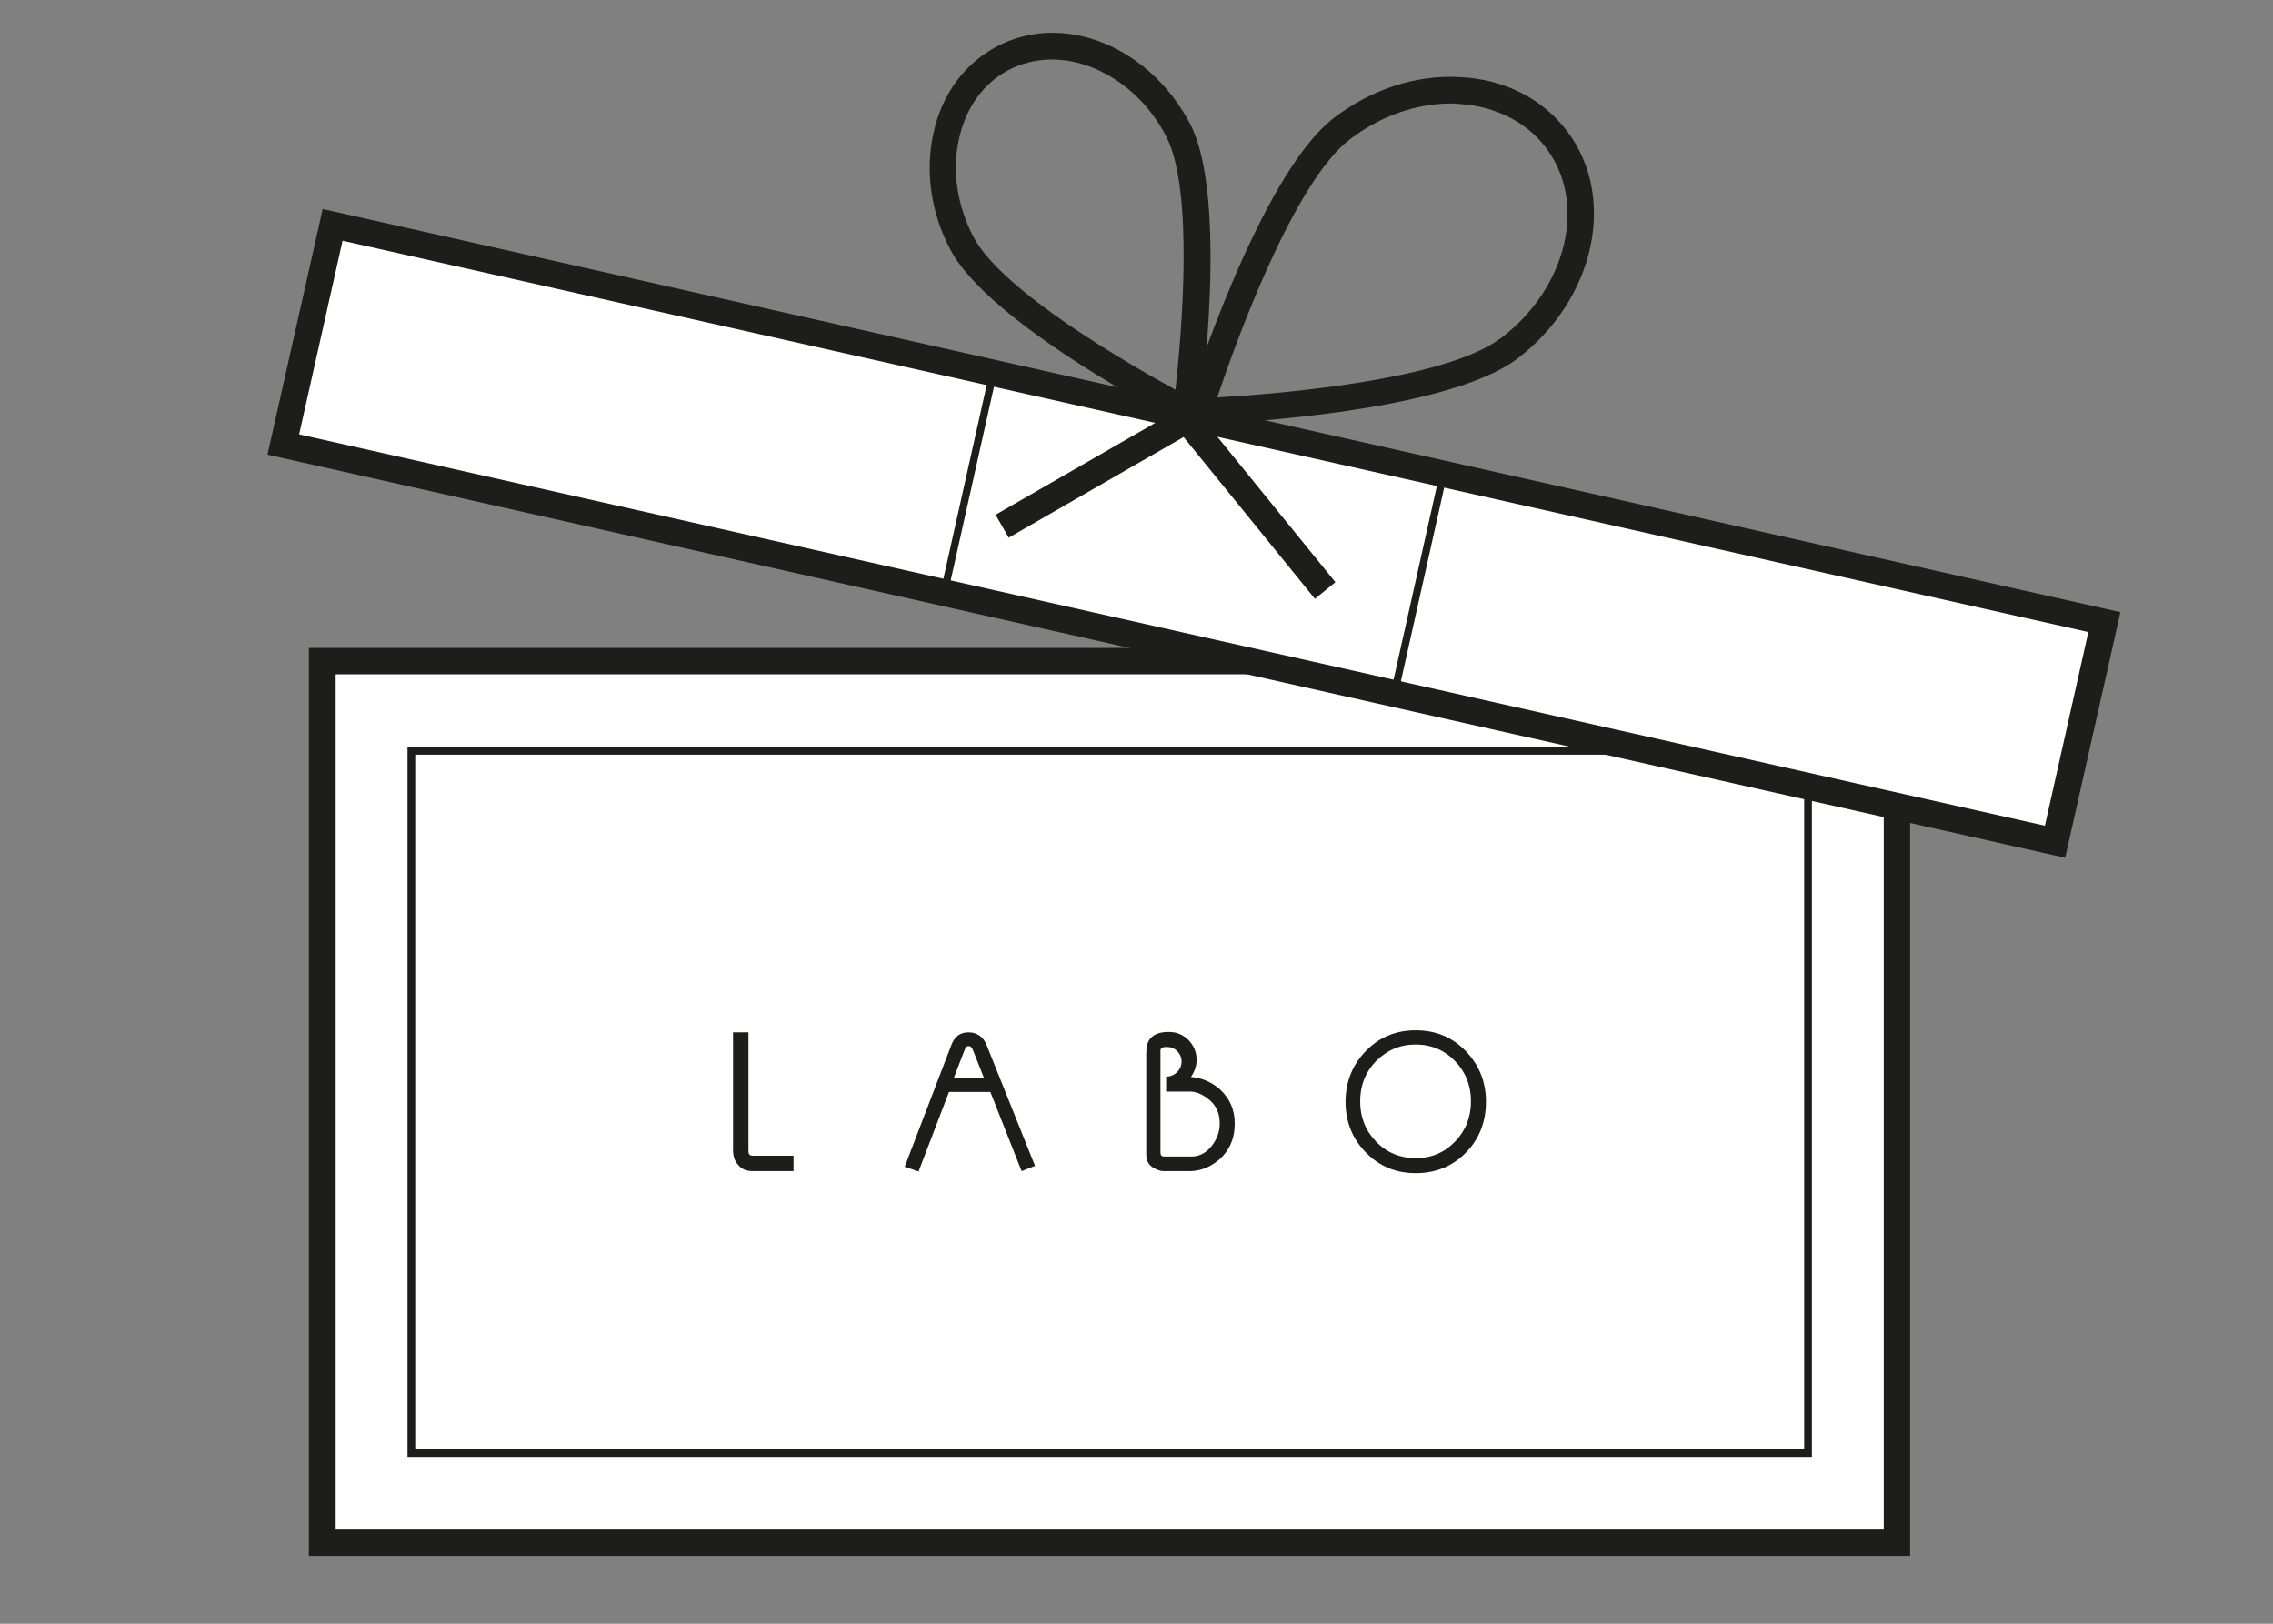 <?xml version="1.0" encoding="utf-8"?>
<!-- Generator: Adobe Illustrator 27.8.1, SVG Export Plug-In . SVG Version: 6.00 Build 0)  -->
<svg version="1.1" id="Livello_1" xmlns="http://www.w3.org/2000/svg" xmlns:xlink="http://www.w3.org/1999/xlink" x="0px" y="0px"
	 viewBox="0 0 56 40" style="enable-background:new 0 0 56 40;" xml:space="preserve">
<rect x="0" y="0" width="56" height="40" fill="#808080" stroke="none"/>
<style type="text/css">
	.st0{fill:#FFFFFF;}
	.st1{fill:#1D1D1B;}
</style>
<g>
	<g>
		<rect x="7.94" y="16.28" class="st0" width="38.8" height="21.72"/>
		<path class="st1" d="M47.06,38.33H7.61V15.96h39.45V38.33z M8.27,37.68h38.14V16.61H8.27V37.68z"/>
	</g>
	<g>
		<g>
			<g>
				<path class="st1" d="M18.06,28.33v-2.9h0.38v2.93c0,0.08,0.04,0.11,0.11,0.11h1v0.38h-1.01c-0.15,0-0.27-0.05-0.35-0.15
					C18.1,28.61,18.06,28.48,18.06,28.33"/>
			</g>
			<g>
				<path class="st1" d="M23.5,26.55h0.74L24,25.94c-0.03-0.08-0.05-0.12-0.06-0.13c-0.02-0.03-0.04-0.04-0.08-0.04
					c-0.03,0-0.05,0.01-0.07,0.04c0,0-0.02,0.04-0.05,0.12C23.66,26.14,23.58,26.34,23.5,26.55 M23.44,25.74
					c0.08-0.21,0.22-0.31,0.42-0.31c0.21,0,0.37,0.11,0.45,0.32c0.16,0.39,0.55,1.38,1.19,2.97l-0.33,0.13L24.4,26.9h-1.02
					l-0.75,1.96l-0.34-0.12L23.44,25.74z"/>
			</g>
			<g>
				<path class="st1" d="M28.73,25.79c-0.09,0-0.14,0.03-0.14,0.09v2.51c0,0.07,0.03,0.1,0.09,0.1h0.68c0.19,0,0.36-0.09,0.5-0.27
					c0.13-0.17,0.19-0.35,0.19-0.55c0-0.26-0.1-0.47-0.31-0.62c-0.15-0.11-0.29-0.16-0.42-0.16h-0.59v-0.37h0.01
					c0.1,0,0.19-0.04,0.26-0.11c0.07-0.07,0.11-0.16,0.11-0.26c0-0.1-0.04-0.19-0.11-0.26c-0.07-0.07-0.16-0.1-0.26-0.1H28.73z
					 M28.24,28.45v-2.5c0-0.14,0.02-0.24,0.06-0.31c0.08-0.14,0.24-0.22,0.49-0.22c0.2,0,0.36,0.07,0.49,0.2
					c0.13,0.13,0.2,0.3,0.2,0.49c0,0.15-0.05,0.29-0.14,0.42c0.26,0.02,0.5,0.12,0.71,0.3c0.24,0.22,0.37,0.5,0.37,0.84
					c0,0.38-0.13,0.68-0.4,0.91c-0.22,0.18-0.46,0.27-0.71,0.27h-0.64c-0.08,0-0.16-0.03-0.25-0.08
					C28.3,28.7,28.24,28.59,28.24,28.45"/>
			</g>
			<g>
				<path class="st1" d="M34.88,28.53c0.39,0,0.71-0.14,0.97-0.41c0.26-0.27,0.39-0.6,0.39-0.99c0-0.39-0.13-0.72-0.39-0.99
					c-0.26-0.27-0.59-0.41-0.97-0.41c-0.39,0-0.71,0.14-0.98,0.41c-0.26,0.27-0.39,0.6-0.39,0.99c0,0.39,0.13,0.72,0.39,0.99
					C34.17,28.4,34.5,28.53,34.88,28.53 M33.15,27.14c0-0.49,0.17-0.91,0.5-1.25c0.33-0.34,0.74-0.51,1.23-0.51
					c0.49,0,0.9,0.17,1.23,0.51c0.33,0.34,0.5,0.76,0.5,1.25c0,0.49-0.16,0.91-0.49,1.25c-0.33,0.34-0.75,0.51-1.24,0.51
					c-0.49,0-0.9-0.17-1.23-0.51C33.32,28.05,33.15,27.64,33.15,27.14"/>
			</g>
		</g>
	</g>
	<g>
		<path class="st1" d="M44.64,35.89h-34.6V18.4h34.6V35.89z M10.23,35.7h34.22V18.59H10.23V35.7z"/>
	</g>
	<g>
		<g>
			<g>
				
					<rect x="7.04" y="10.36" transform="matrix(0.976 0.219 -0.219 0.976 3.586 -6.115)" class="st0" width="44.74" height="5.55"/>
				<path class="st1" d="M50.88,21.13L6.59,11.2l1.36-6.05l0.32,0.07l43.97,9.86L50.88,21.13z M7.37,10.7l43.01,9.64l1.07-4.77
					L8.44,5.93L7.37,10.7z"/>
			</g>
			<g>
				<path class="st1" d="M34.42,17.2l-0.09-0.02l-11.18-2.51l1.25-5.59l0.09,0.02l11.18,2.51l-0.02,0.09L34.42,17.2z M23.37,14.53
					l10.91,2.45l1.17-5.23L24.54,9.3L23.37,14.53z"/>
			</g>
		</g>
		<g>
			<path class="st1" d="M29.08,10.47l0.14-0.44c0.07-0.23,1.81-5.73,3.65-7.13c0.92-0.7,2.01-1.06,3.09-1
				c1.09,0.05,2.03,0.52,2.64,1.32c1.25,1.63,0.7,4.15-1.21,5.61l0,0c-1.84,1.4-7.6,1.62-7.84,1.63L29.08,10.47z M35.75,2.55
				c-0.86,0-1.74,0.31-2.49,0.88c-1.39,1.06-2.82,5.01-3.27,6.36c1.41-0.08,5.61-0.41,7-1.47c1.63-1.24,2.12-3.35,1.09-4.69
				c-0.49-0.64-1.26-1.02-2.15-1.07C35.86,2.55,35.81,2.55,35.75,2.55z"/>
		</g>
		<g>
			<path class="st0" d="M40.88-1.53"/>
			<path class="st1" d="M29.49,10.62l-0.41-0.21c-0.19-0.1-4.73-2.45-5.67-4.27l0,0c-0.48-0.91-0.62-1.93-0.41-2.87
				c0.21-0.96,0.77-1.71,1.57-2.13c0.8-0.42,1.74-0.44,2.64-0.07c0.89,0.37,1.63,1.07,2.11,1.98c0.95,1.82,0.27,6.88,0.24,7.1
				L29.49,10.62z M23.98,5.83c0.7,1.34,3.83,3.14,4.98,3.77c0.14-1.29,0.47-4.9-0.23-6.24c-0.4-0.78-1.04-1.37-1.78-1.68
				c-0.72-0.3-1.47-0.28-2.09,0.04c-0.62,0.32-1.06,0.92-1.23,1.69C23.45,4.2,23.58,5.06,23.98,5.83L23.98,5.83z"/>
		</g>
		<g>
			<line class="st0" x1="29.24" y1="10.34" x2="24.68" y2="12.96"/>
			
				<rect x="24.33" y="11.33" transform="matrix(0.867 -0.499 0.499 0.867 -2.22 14.999)" class="st1" width="5.26" height="0.65"/>
		</g>
		<g>
			<line class="st0" x1="29.35" y1="10.46" x2="32.67" y2="14.54"/>
			
				<rect x="30.68" y="9.87" transform="matrix(0.776 -0.63 0.63 0.776 -0.944 22.339)" class="st1" width="0.65" height="5.26"/>
		</g>
	</g>
</g>
</svg>

